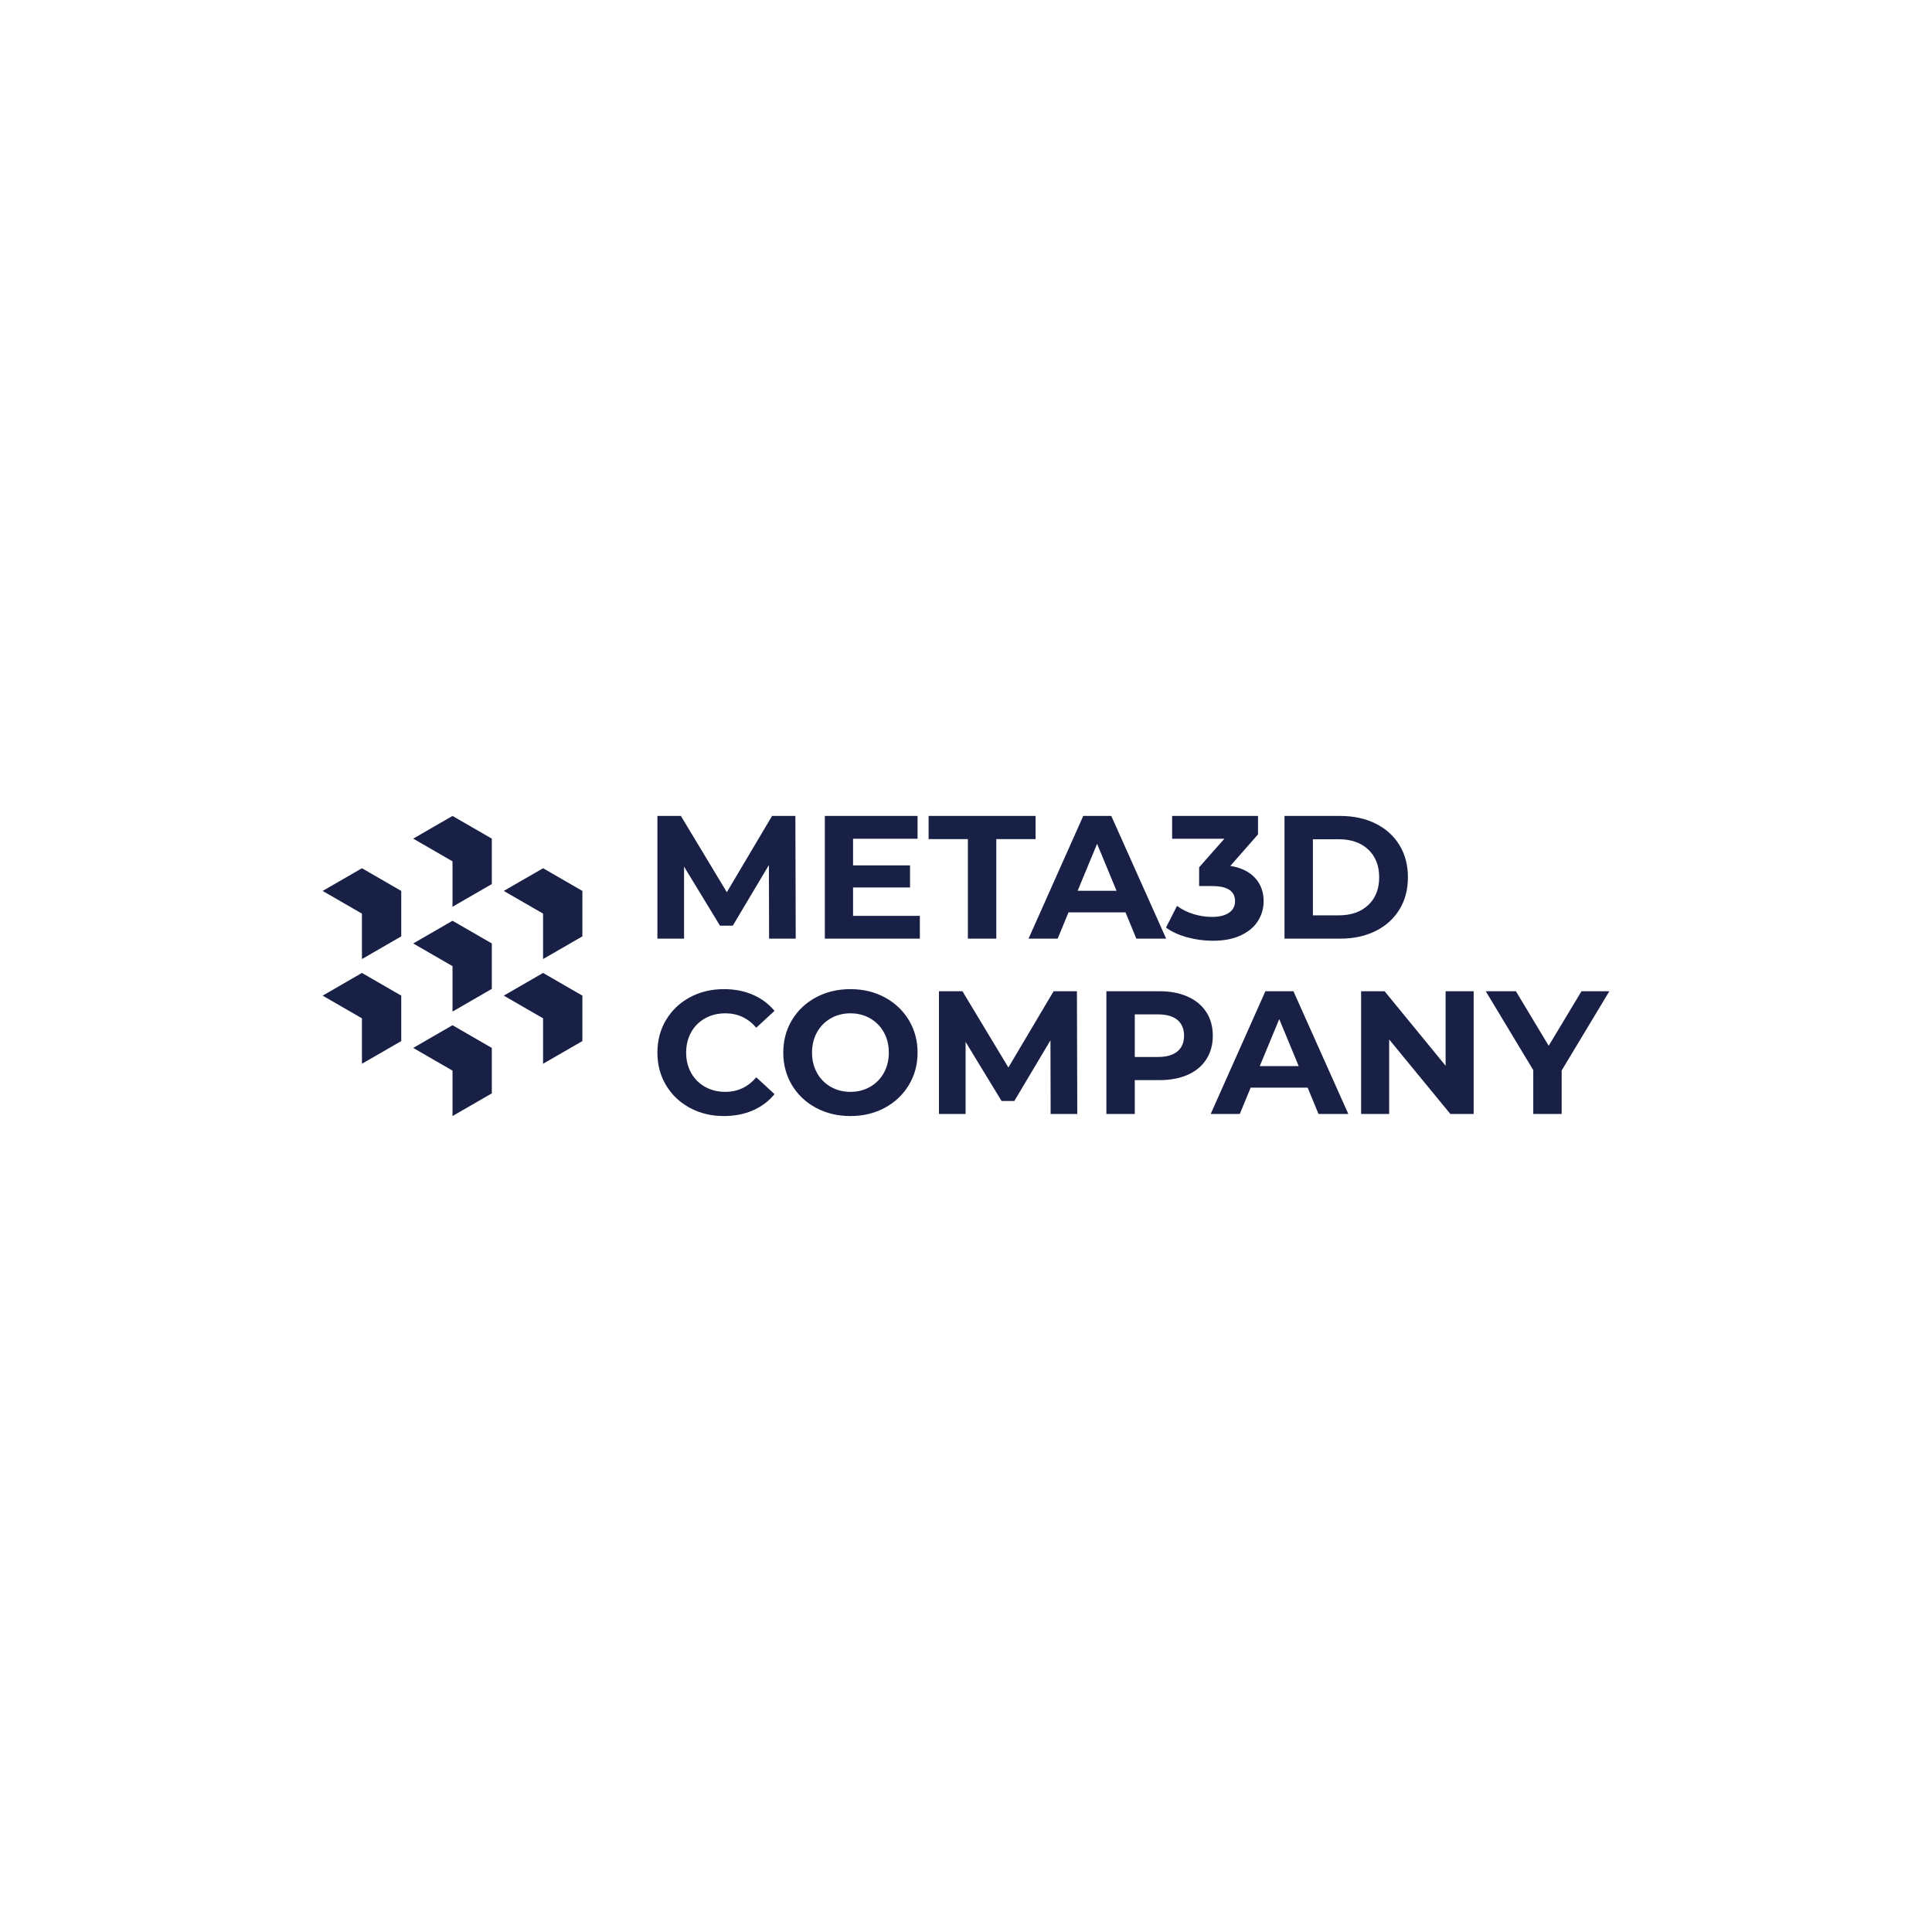 <svg version="1.1" preserveAspectRatio="none" xmlns="http://www.w3.org/2000/svg" width="500" height="500" viewBox="0 0 500 500"><rect width="100%" height="100%" fill="#FFFFFF" fill-opacity="1"/><svg viewBox="84.931 170 514.501 120" width="333" height="77.667" x="83.5px" y="211.166px" xmlns="http://www.w3.org/2000/svg" xmlns:xlink="http://www.w3.org/1999/xlink" preserveAspectRatio="none"><defs></defs><style>.companyName {fill:#182145;fill-opacity:1;}.icon1 {fill:#182145;fill-opacity:1;}.icon2 {fill:#E35B34;fill-opacity:1;}.icon3 {fill:#E3D454;fill-opacity:1;}.icon3-str {stroke:#E3D454;stroke-opacity:1;}</style><g opacity="1" transform="rotate(0 84.931 170)">
<svg width="103.857" height="120" x="84.931" y="170" version="1.1" preserveAspectRatio="none" viewBox="11.905 6.5 76.19 88.032">
  <g transform="matrix(1 0 0 1 0 0)" class="icon1"><polygon points="76.565,21.839 65.038,28.496 76.566,35.152 76.566,48.48 88.095,41.823   88.095,28.496 "></polygon><polygon points="11.905,28.496 23.433,35.154 23.433,48.482 34.963,41.824 34.963,28.496   23.432,21.841 "></polygon><polygon points="38.47,13.156 50,19.814 50,33.141 61.528,26.485 61.528,13.156   49.998,6.5 "></polygon><polygon points="38.47,43.903 50,50.56 50,63.888 61.528,57.23 61.528,43.903   49.998,37.246 "></polygon><polygon points="38.47,74.549 50,81.205 50,94.532 61.528,87.876 61.528,74.549   49.998,67.891 "></polygon><polygon points="65.038,59.209 76.566,65.867 76.566,79.193 88.095,72.535 88.095,59.209   76.565,52.552 "></polygon><polygon points="11.905,59.209 23.433,65.867 23.433,79.194 34.963,72.536 34.963,59.209   23.432,52.553 "></polygon></g>
</svg>
</g><g opacity="1" transform="rotate(0 218.788 170)">
<svg width="380.644" height="120" x="218.788" y="170" version="1.1" preserveAspectRatio="none" viewBox="1.56 -28 217.2 68.48">
  <g transform="matrix(1 0 0 1 0 0)" class="companyName"><path id="id-D6z1nYkh13" d="M33.12 0L27.04 0L27.00-16.80L18.76-2.96L15.84-2.96L7.64-16.44L7.64 0L1.56 0L1.56-28L6.92-28L17.40-10.60L27.72-28L33.04-28L33.12 0Z M46.20-5.20L61.44-5.20L61.44 0L39.76 0L39.76-28L60.92-28L60.92-22.80L46.20-22.80L46.20-16.72L59.20-16.72L59.20-11.68L46.20-11.68L46.20-5.20Z M72.40 0L72.40-22.72L63.44-22.72L63.44-28L87.84-28L87.84-22.72L78.88-22.72L78.88 0L72.40 0Z M110.84 0L108.36-6L95.36-6L92.88 0L86.24 0L98.72-28L105.12-28L117.64 0L110.84 0ZM97.44-10.92L106.32-10.92L101.88-21.64L97.44-10.92Z M132.28-16.60Q135.96-16 137.92-13.86Q139.88-11.72 139.88-8.56L139.88-8.56Q139.88-6.12 138.60-4.06Q137.32-2 134.70-0.76Q132.08 0.48 128.28 0.48L128.28 0.48Q125.32 0.48 122.46-0.30Q119.60-1.08 117.60-2.52L117.60-2.52L120.12-7.48Q121.72-6.28 123.82-5.62Q125.92-4.96 128.12-4.96L128.12-4.96Q130.56-4.96 131.96-5.90Q133.36-6.84 133.36-8.56L133.36-8.56Q133.36-12 128.12-12L128.12-12L125.16-12L125.16-16.28L130.92-22.80L119.00-22.80L119.00-28L138.60-28L138.60-23.80L132.28-16.60Z M144.64 0L144.64-28L157.36-28Q161.92-28 165.42-26.26Q168.92-24.52 170.86-21.36Q172.80-18.20 172.80-14L172.80-14Q172.80-9.80 170.86-6.64Q168.92-3.48 165.42-1.74Q161.92 0 157.36 0L157.36 0L144.64 0ZM151.12-5.32L157.04-5.32Q161.24-5.32 163.74-7.66Q166.24-10 166.24-14L166.24-14Q166.24-18 163.74-20.34Q161.24-22.68 157.04-22.68L157.04-22.68L151.12-22.68L151.12-5.32Z M16.72 40.48Q12.44 40.48 8.98 38.62Q5.52 36.76 3.54 33.46Q1.56 30.16 1.56 26L1.56 26Q1.56 21.84 3.54 18.54Q5.52 15.24 8.98 13.38Q12.44 11.52 16.76 11.52L16.76 11.52Q20.40 11.52 23.34 12.80Q26.28 14.08 28.28 16.48L28.28 16.48L24.12 20.32Q21.28 17.04 17.08 17.04L17.08 17.04Q14.48 17.04 12.44 18.18Q10.40 19.32 9.26 21.36Q8.12 23.40 8.12 26L8.12 26Q8.12 28.60 9.26 30.64Q10.40 32.68 12.44 33.82Q14.48 34.96 17.08 34.96L17.08 34.96Q21.28 34.96 24.12 31.64L24.12 31.64L28.28 35.48Q26.28 37.92 23.32 39.20Q20.36 40.48 16.72 40.48L16.72 40.48Z M45.60 40.48Q41.24 40.48 37.74 38.60Q34.24 36.72 32.26 33.42Q30.28 30.12 30.28 26L30.28 26Q30.28 21.88 32.26 18.58Q34.24 15.28 37.74 13.40Q41.24 11.52 45.60 11.52L45.60 11.52Q49.96 11.52 53.44 13.40Q56.92 15.28 58.92 18.58Q60.92 21.88 60.92 26L60.92 26Q60.92 30.12 58.92 33.42Q56.92 36.72 53.44 38.60Q49.96 40.48 45.60 40.48L45.60 40.48ZM45.60 34.96Q48.08 34.96 50.08 33.82Q52.08 32.68 53.22 30.64Q54.36 28.60 54.36 26L54.36 26Q54.36 23.40 53.22 21.36Q52.08 19.32 50.08 18.18Q48.08 17.04 45.60 17.04L45.60 17.04Q43.12 17.04 41.12 18.18Q39.12 19.32 37.98 21.36Q36.84 23.40 36.84 26L36.84 26Q36.84 28.60 37.98 30.64Q39.12 32.68 41.12 33.82Q43.12 34.96 45.60 34.96L45.60 34.96Z M97.36 40L91.28 40L91.24 23.20L83 37.04L80.08 37.04L71.88 23.56L71.88 40L65.80 40L65.80 12L71.16 12L81.64 29.40L91.96 12L97.28 12L97.36 40Z M116.12 12Q119.84 12 122.58 13.24Q125.32 14.48 126.80 16.76Q128.28 19.04 128.28 22.16L128.28 22.16Q128.28 25.24 126.80 27.54Q125.32 29.84 122.58 31.06Q119.84 32.28 116.12 32.28L116.12 32.28L110.48 32.28L110.48 40L104 40L104 12L116.12 12ZM115.76 27Q118.68 27 120.20 25.74Q121.72 24.48 121.72 22.16L121.72 22.16Q121.72 19.80 120.20 18.54Q118.68 17.28 115.76 17.28L115.76 17.28L110.48 17.28L110.48 27L115.76 27Z M152.40 40L149.92 34L136.92 34L134.44 40L127.80 40L140.28 12L146.68 12L159.20 40L152.40 40ZM139 29.08L147.88 29.08L143.44 18.36L139 29.08Z M181.40 12L187.80 12L187.80 40L182.48 40L168.52 23L168.52 40L162.12 40L162.12 12L167.48 12L181.40 29L181.40 12Z M218.76 12L207.88 30.08L207.88 40L201.40 40L201.40 30L190.56 12L197.44 12L204.92 24.44L212.40 12L218.76 12Z"/></g>
</svg>
</g></svg></svg>